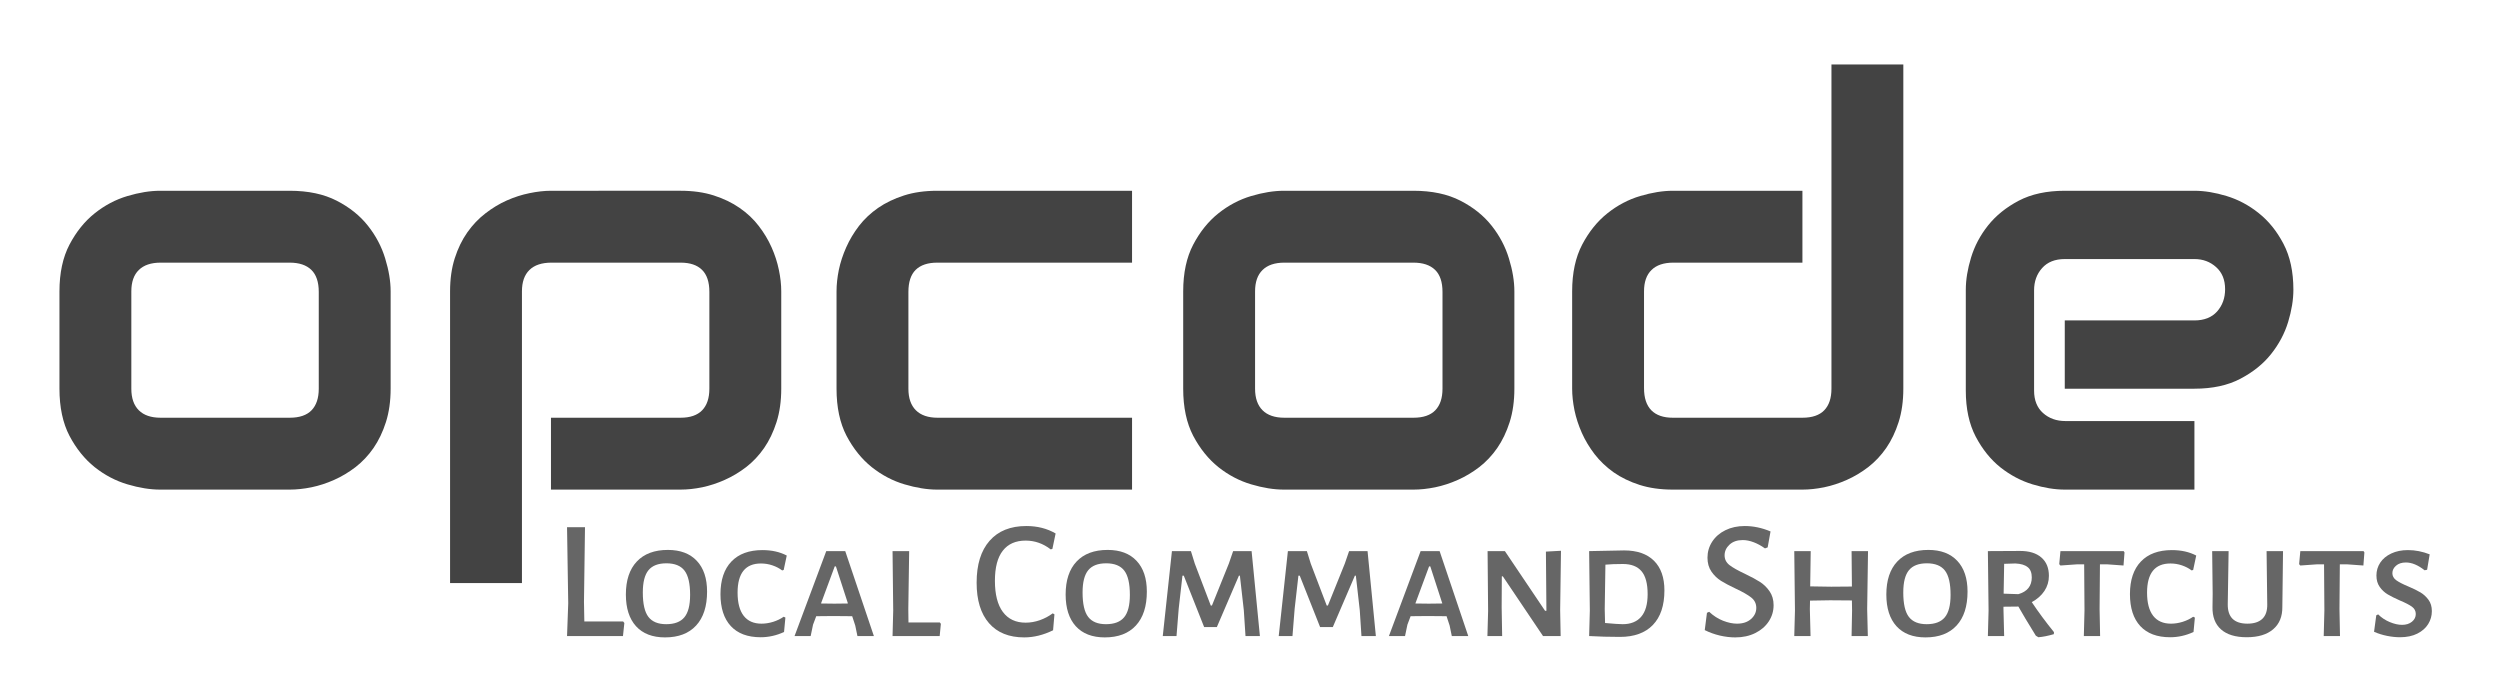 <svg version="1.1" viewBox="0.0 0.0 960.0 268.801" fill="none" stroke="none" stroke-linecap="square" stroke-miterlimit="10" xmlns:xlink="http://www.w3.org/1999/xlink" xmlns="http://www.w3.org/2000/svg"><rect x="0.0" y="0.0" width="960.0" height="268.801" fill="#808080" stroke="none"/><clipPath id="p.0"><path d="m0 0l960.0 0l0 268.801l-960.0 0l0 -268.801z" clip-rule="nonzero"/></clipPath><g clip-path="url(#p.0)"><path fill="#ffffff" d="m0 0l960.0 0l0 268.801l-960.0 0z" fill-rule="evenodd"/><path fill="#434343" d="m111.258 100.855c3.609 0 6.369 0.92 8.28 2.76c1.911 1.84 2.866 4.671 2.866 8.492l0 37.154c0 3.609 -0.92 6.369 -2.76 8.28c-1.84 1.911 -4.635 2.866 -8.386 2.866l-49.574 0c-3.68 0 -6.475 -0.955 -8.386 -2.866c-1.911 -1.911 -2.866 -4.671 -2.866 -8.28l0 -37.366c0 -3.609 0.955 -6.346 2.866 -8.209c1.911 -1.887 4.706 -2.831 8.386 -2.831zm-49.786 -27.6c-3.822 0 -7.997 0.672 -12.526 2.017c-4.529 1.345 -8.728 3.562 -12.597 6.652c-3.845 3.067 -7.065 7.065 -9.66 11.995c-2.571 4.907 -3.857 10.898 -3.857 17.975l0 37.366c0 7.148 1.286 13.187 3.857 18.117c2.595 4.907 5.815 8.905 9.66 11.995c3.869 3.067 8.068 5.272 12.597 6.617c4.529 1.345 8.705 2.017 12.526 2.017l49.786 0c2.618 0 5.39 -0.295 8.315 -0.885c2.949 -0.613 5.85 -1.557 8.705 -2.831c2.878 -1.274 5.626 -2.913 8.245 -4.918c2.618 -2.029 4.918 -4.47 6.9 -7.325c1.982 -2.878 3.574 -6.204 4.777 -9.978c1.203 -3.798 1.805 -8.068 1.805 -12.809l0 -37.366c0 -3.892 -0.696 -8.103 -2.088 -12.632c-1.368 -4.529 -3.574 -8.716 -6.617 -12.562c-3.043 -3.869 -7.042 -7.077 -11.995 -9.625c-4.954 -2.548 -10.969 -3.822 -18.046 -3.822z" fill-rule="evenodd"/><path fill="#434343" d="m211.573 73.255c-2.548 0 -5.296 0.307 -8.245 0.92c-2.925 0.59 -5.827 1.522 -8.705 2.795c-2.854 1.274 -5.591 2.925 -8.209 4.954c-2.618 2.005 -4.942 4.447 -6.971 7.325c-2.005 2.854 -3.609 6.157 -4.812 9.908c-1.203 3.751 -1.805 7.997 -1.805 12.738l0 111.992l27.6 0l0 -111.992c0 -3.609 0.955 -6.346 2.866 -8.209c1.911 -1.887 4.742 -2.831 8.492 -2.831l49.574 0c3.609 0 6.346 0.92 8.209 2.76c1.887 1.84 2.831 4.671 2.831 8.492l0 37.154c0 3.609 -0.92 6.369 -2.76 8.28c-1.84 1.911 -4.6 2.866 -8.28 2.866l-49.786 0l0 27.6l49.786 0c2.618 0 5.378 -0.295 8.28 -0.885c2.902 -0.613 5.78 -1.557 8.634 -2.831c2.878 -1.274 5.626 -2.913 8.245 -4.918c2.618 -2.029 4.918 -4.47 6.9 -7.325c1.982 -2.878 3.574 -6.204 4.777 -9.978c1.203 -3.798 1.805 -8.068 1.805 -12.809l0 -37.366c0 -2.618 -0.307 -5.378 -0.92 -8.28c-0.59 -2.902 -1.522 -5.779 -2.795 -8.634c-1.274 -2.878 -2.925 -5.626 -4.954 -8.245c-2.005 -2.618 -4.447 -4.918 -7.325 -6.9c-2.854 -1.982 -6.157 -3.574 -9.908 -4.777c-3.751 -1.203 -7.997 -1.805 -12.738 -1.805z" fill-rule="evenodd"/><path fill="#434343" d="m359.87 73.255c-4.742 0 -8.988 0.602 -12.738 1.805c-3.751 1.203 -7.065 2.795 -9.943 4.777c-2.854 1.982 -5.296 4.282 -7.325 6.9c-2.005 2.618 -3.645 5.367 -4.918 8.245c-1.274 2.854 -2.217 5.732 -2.831 8.634c-0.59 2.902 -0.885 5.662 -0.885 8.28l0 37.366c0 7.148 1.286 13.187 3.857 18.117c2.595 4.907 5.815 8.905 9.66 11.995c3.869 3.067 8.068 5.272 12.597 6.617c4.529 1.345 8.705 2.017 12.526 2.017l74.838 0l0 -27.6l-74.626 0c-3.68 0 -6.475 -0.955 -8.386 -2.866c-1.911 -1.911 -2.866 -4.671 -2.866 -8.28l0 -37.154c0 -3.822 0.932 -6.652 2.795 -8.492c1.887 -1.84 4.635 -2.76 8.245 -2.76l74.838 0l0 -27.6z" fill-rule="evenodd"/><path fill="#434343" d="m542.773 100.855c3.609 0 6.369 0.92 8.28 2.76c1.911 1.84 2.866 4.671 2.866 8.492l0 37.154c0 3.609 -0.92 6.369 -2.76 8.28c-1.84 1.911 -4.635 2.866 -8.386 2.866l-49.574 0c-3.68 0 -6.475 -0.955 -8.386 -2.866c-1.911 -1.911 -2.866 -4.671 -2.866 -8.28l0 -37.366c0 -3.609 0.955 -6.346 2.866 -8.209c1.911 -1.887 4.706 -2.831 8.386 -2.831zm-49.786 -27.6c-3.822 0 -7.997 0.672 -12.526 2.017c-4.529 1.345 -8.728 3.562 -12.597 6.652c-3.845 3.067 -7.065 7.065 -9.66 11.995c-2.571 4.907 -3.857 10.898 -3.857 17.975l0 37.366c0 7.148 1.286 13.187 3.857 18.117c2.595 4.907 5.815 8.905 9.66 11.995c3.869 3.067 8.068 5.272 12.597 6.617c4.529 1.345 8.705 2.017 12.526 2.017l49.786 0c2.618 0 5.39 -0.295 8.315 -0.885c2.949 -0.613 5.85 -1.557 8.705 -2.831c2.878 -1.274 5.626 -2.913 8.245 -4.918c2.618 -2.029 4.918 -4.47 6.9 -7.325c1.982 -2.878 3.574 -6.204 4.777 -9.978c1.203 -3.798 1.805 -8.068 1.805 -12.809l0 -37.366c0 -3.892 -0.696 -8.103 -2.088 -12.632c-1.368 -4.529 -3.574 -8.716 -6.617 -12.562c-3.043 -3.869 -7.042 -7.077 -11.995 -9.625c-4.954 -2.548 -10.969 -3.822 -18.046 -3.822z" fill-rule="evenodd"/><path fill="#434343" d="m703.278 24.743l0 124.518c0 3.609 -0.92 6.369 -2.76 8.28c-1.84 1.911 -4.635 2.866 -8.386 2.866l-49.786 0c-3.609 0 -6.357 -0.955 -8.245 -2.866c-1.864 -1.911 -2.795 -4.742 -2.795 -8.492l0 -37.154c0 -3.609 0.955 -6.346 2.866 -8.209c1.911 -1.887 4.706 -2.831 8.386 -2.831l49.574 0l0 -27.6l-49.786 0c-3.822 0 -7.997 0.672 -12.526 2.017c-4.529 1.345 -8.728 3.562 -12.597 6.652c-3.845 3.067 -7.065 7.065 -9.66 11.995c-2.571 4.907 -3.857 10.898 -3.857 17.975l0 37.366c0 2.548 0.295 5.296 0.885 8.245c0.613 2.925 1.557 5.827 2.831 8.705c1.274 2.854 2.913 5.591 4.918 8.209c2.029 2.618 4.47 4.942 7.325 6.971c2.878 2.005 6.192 3.609 9.943 4.812c3.751 1.203 7.997 1.805 12.738 1.805l49.786 0c2.618 0 5.39 -0.295 8.315 -0.885c2.949 -0.613 5.85 -1.557 8.705 -2.831c2.878 -1.274 5.626 -2.913 8.245 -4.918c2.618 -2.029 4.918 -4.47 6.9 -7.325c1.982 -2.878 3.574 -6.204 4.777 -9.978c1.203 -3.798 1.805 -8.068 1.805 -12.809l0 -124.518z" fill-rule="evenodd"/><path fill="#434343" d="m792.871 73.255c-6.935 0 -12.833 1.274 -17.692 3.822c-4.836 2.548 -8.764 5.721 -11.783 9.518c-2.996 3.774 -5.166 7.879 -6.511 12.314c-1.345 4.411 -2.017 8.528 -2.017 12.349l0 38.746c0 6.935 1.274 12.833 3.822 17.692c2.548 4.836 5.709 8.764 9.483 11.783c3.798 2.996 7.903 5.166 12.314 6.511c4.435 1.345 8.563 2.017 12.385 2.017l49.786 0l0 -26.326l-49.574 0c-3.397 0 -6.251 -1.026 -8.563 -3.078c-2.288 -2.052 -3.432 -4.918 -3.432 -8.598l0 -38.534c0 -3.397 1.026 -6.239 3.078 -8.528c2.052 -2.312 4.954 -3.468 8.705 -3.468l49.786 0c3.255 0 6.027 1.026 8.315 3.078c2.312 2.052 3.468 4.883 3.468 8.492c0 3.397 -1.026 6.251 -3.078 8.563c-2.052 2.288 -4.954 3.432 -8.705 3.432l-49.786 0l0 26.22l49.786 0c6.935 0 12.821 -1.274 17.657 -3.822c4.859 -2.548 8.787 -5.709 11.783 -9.483c3.019 -3.798 5.202 -7.903 6.546 -12.314c1.345 -4.435 2.017 -8.563 2.017 -12.385c0 -6.935 -1.274 -12.821 -3.822 -17.657c-2.548 -4.859 -5.721 -8.787 -9.518 -11.783c-3.774 -3.019 -7.879 -5.202 -12.314 -6.546c-4.411 -1.345 -8.528 -2.017 -12.349 -2.017z" fill-rule="evenodd"/><path fill="#666666" d="m255.889 216.31c3.214 0 5.534 0.936 6.961 2.808c1.434 1.865 2.151 4.966 2.151 9.304c0 3.992 -0.738 6.867 -2.214 8.626c-1.469 1.759 -3.79 2.639 -6.961 2.639c-3.122 0 -5.4 -0.933 -6.834 -2.798c-1.434 -1.865 -2.151 -4.991 -2.151 -9.378c0 -3.949 0.728 -6.803 2.183 -8.562c1.455 -1.759 3.744 -2.639 6.866 -2.639zm-38.146 -13.861l0.456 29.226l-0.456 12.568l21.477 0l0.53 -5.012l-0.456 -0.583l-14.908 0l-0.138 -7.556l0.392 -28.644zm38.729 8.721c-5.164 0 -9.144 1.487 -11.941 4.461c-2.797 2.974 -4.196 7.195 -4.196 12.663c0 5.249 1.3 9.308 3.899 12.176c2.607 2.861 6.319 4.292 11.136 4.292c5.164 0 9.144 -1.519 11.941 -4.557c2.804 -3.038 4.206 -7.379 4.206 -13.024c0 -5.079 -1.314 -9.018 -3.942 -11.816c-2.628 -2.798 -6.329 -4.196 -11.104 -4.196z" fill-rule="evenodd"/><path fill="#666666" d="m292.798 211.234c-5.164 0 -9.144 1.466 -11.941 4.398c-2.797 2.925 -4.196 7.1 -4.196 12.526c0 5.298 1.321 9.382 3.963 12.25c2.649 2.861 6.47 4.292 11.465 4.292c3.08 0 6.075 -0.671 8.985 -2.013l0.519 -5.542l-0.657 -0.318c-1.166 0.82 -2.508 1.469 -4.026 1.95c-1.519 0.473 -3.016 0.71 -4.493 0.71c-2.995 0 -5.277 -1.007 -6.845 -3.02c-1.561 -2.02 -2.342 -4.984 -2.342 -8.891c0 -7.467 2.995 -11.201 8.985 -11.201c1.519 0 2.984 0.24 4.397 0.721c1.413 0.48 2.66 1.13 3.74 1.95l0.583 -0.191l1.176 -5.532c-2.649 -1.392 -5.753 -2.088 -9.314 -2.088z" fill-rule="evenodd"/><path fill="#666666" d="m320.989 217.486l4.62 14.253l-5.202 0.064l-5.15 -0.064l5.277 -14.253zm-3.708 -5.86l-12.174 32.617l6.188 0l0.911 -4.366l1.229 -3.253l6.516 -0.064l7.29 0.064l1.176 3.582l0.837 4.037l6.315 0l-10.998 -32.617z" fill-rule="evenodd"/><path fill="#666666" d="m342.739 211.626l0.254 22.847l-0.254 9.77l18.097 0l0.456 -4.684l-0.392 -0.53l-12.047 0l-0.064 -5.14l0.328 -22.264z" fill-rule="evenodd"/><path fill="#666666" d="m394.097 201.993c-6.075 0 -10.772 1.89 -14.092 5.669c-3.32 3.773 -4.98 9.131 -4.98 16.076c0 6.726 1.582 11.911 4.747 15.556c3.172 3.645 7.685 5.468 13.541 5.468c3.645 0 7.336 -0.911 11.072 -2.734l0.519 -6.114l-0.646 -0.392c-1.519 1.123 -3.179 2.003 -4.98 2.639c-1.801 0.629 -3.613 0.943 -5.436 0.943c-3.779 0 -6.689 -1.367 -8.731 -4.101c-2.041 -2.741 -3.062 -6.736 -3.062 -11.985c0 -5.122 1.01 -8.972 3.03 -11.551c2.02 -2.586 4.941 -3.878 8.763 -3.878c3.511 0 6.721 1.127 9.631 3.38l0.646 -0.191l1.24 -5.924c-3.256 -1.907 -7.011 -2.861 -11.263 -2.861z" fill-rule="evenodd"/><path fill="#666666" d="m424.758 216.31c3.214 0 5.534 0.936 6.961 2.808c1.434 1.865 2.151 4.966 2.151 9.304c0 3.992 -0.738 6.867 -2.215 8.626c-1.469 1.759 -3.79 2.639 -6.961 2.639c-3.122 0 -5.4 -0.933 -6.834 -2.798c-1.434 -1.865 -2.151 -4.991 -2.151 -9.378c0 -3.949 0.728 -6.803 2.183 -8.562c1.455 -1.759 3.744 -2.639 6.866 -2.639zm0.583 -5.14c-5.164 0 -9.144 1.487 -11.941 4.461c-2.797 2.974 -4.196 7.195 -4.196 12.663c0 5.249 1.3 9.308 3.899 12.176c2.607 2.861 6.319 4.292 11.136 4.292c5.164 0 9.144 -1.519 11.941 -4.557c2.804 -3.038 4.206 -7.379 4.206 -13.024c0 -5.079 -1.314 -9.018 -3.942 -11.816c-2.628 -2.798 -6.329 -4.196 -11.104 -4.196z" fill-rule="evenodd"/><path fill="#666666" d="m450.022 211.626l-3.518 32.617l5.277 0l0.837 -10.48l1.441 -12.695l0.519 0l7.809 19.721l4.885 0l8.466 -19.721l0.381 0l1.505 13.278l0.646 9.898l5.531 0l-3.189 -32.617l-7.089 0l-1.632 4.747l-6.506 16.15l-0.456 0l-6.124 -16.076l-1.494 -4.822z" fill-rule="evenodd"/><path fill="#666666" d="m494.55 211.626l-3.518 32.617l5.277 0l0.837 -10.48l1.441 -12.695l0.519 0l7.809 19.721l4.885 0l8.466 -19.721l0.381 0l1.505 13.278l0.646 9.898l5.531 0l-3.189 -32.617l-7.088 0l-1.632 4.747l-6.506 16.15l-0.456 0l-6.124 -16.076l-1.494 -4.822z" fill-rule="evenodd"/><path fill="#666666" d="m549.229 217.486l4.62 14.253l-5.203 0.064l-5.149 -0.064l5.277 -14.253zm-3.708 -5.86l-12.174 32.617l6.188 0l0.911 -4.366l1.229 -3.253l6.516 -0.064l7.29 0.064l1.176 3.582l0.837 4.037l6.315 0l-10.998 -32.617z" fill-rule="evenodd"/><path fill="#666666" d="m599.418 211.499l-5.785 0.318l0.191 22.73l-0.519 0l-15.427 -22.921l-6.643 0l0.201 23.048l-0.265 9.569l5.658 0l-0.191 -11.063l0.064 -11.858l0.392 0l15.427 22.921l6.771 0l-0.191 -9.961l0.318 -22.783z" fill-rule="evenodd"/><path fill="#666666" d="m623.188 216.575c3.207 0 5.591 0.922 7.152 2.766c1.568 1.844 2.352 4.783 2.352 8.817c0 3.864 -0.826 6.754 -2.479 8.668c-1.646 1.907 -4.012 2.861 -7.099 2.861c-1.257 0 -3.514 -0.152 -6.771 -0.456l-0.127 -5.341l0.265 -17.061c1.78 -0.17 4.016 -0.254 6.707 -0.254zm0.456 -5.214l-13.414 0.265l0.265 22.847l-0.265 9.77c3.772 0.219 7.721 0.329 11.846 0.329c5.467 0 9.677 -1.529 12.63 -4.588c2.953 -3.066 4.429 -7.485 4.429 -13.257c0 -4.945 -1.335 -8.742 -4.005 -11.392c-2.67 -2.649 -6.499 -3.974 -11.486 -3.974z" fill-rule="evenodd"/><path fill="#666666" d="m669.986 201.993c-2.776 0 -5.248 0.533 -7.417 1.6c-2.169 1.06 -3.86 2.522 -5.075 4.387c-1.215 1.865 -1.822 3.924 -1.822 6.178c0 2.084 0.509 3.864 1.526 5.341c1.024 1.477 2.25 2.66 3.677 3.55c1.434 0.89 3.302 1.879 5.605 2.967c2.691 1.257 4.687 2.398 5.987 3.423c1.3 1.017 1.95 2.349 1.95 3.995c0 1.653 -0.675 3.077 -2.024 4.271c-1.342 1.187 -3.14 1.78 -5.393 1.78c-1.653 0 -3.444 -0.378 -5.372 -1.134c-1.928 -0.763 -3.698 -1.904 -5.308 -3.423l-0.848 0.392l-0.848 6.644c1.83 0.911 3.761 1.607 5.796 2.088c2.041 0.473 4.016 0.71 5.923 0.71c2.868 0 5.418 -0.551 7.65 -1.653c2.239 -1.109 3.977 -2.607 5.213 -4.493c1.236 -1.893 1.854 -3.967 1.854 -6.22c0 -2.084 -0.523 -3.875 -1.568 -5.373c-1.038 -1.498 -2.285 -2.702 -3.74 -3.614c-1.455 -0.911 -3.352 -1.932 -5.69 -3.063c-2.691 -1.258 -4.669 -2.374 -5.934 -3.349c-1.257 -0.982 -1.886 -2.232 -1.886 -3.751c0 -1.561 0.629 -2.928 1.886 -4.101c1.264 -1.173 2.96 -1.759 5.086 -1.759c1.342 0 2.751 0.283 4.228 0.848c1.476 0.565 2.91 1.349 4.302 2.353l1.038 -0.392l1.102 -6.125c-3.299 -1.385 -6.598 -2.077 -9.896 -2.077z" fill-rule="evenodd"/><path fill="#666666" d="m689.0 211.626l0.265 22.847l-0.265 9.77l6.251 0l-0.265 -10.353l0.064 -3.253l7.682 -0.127l8.402 0.064l0.064 3.9l-0.191 9.77l6.241 0l-0.254 -10.353l0.328 -22.264l-6.315 0l0.127 13.606l-7.947 0.064l-8.074 -0.127l0.201 -13.543z" fill-rule="evenodd"/><path fill="#666666" d="m739.906 216.31c3.214 0 5.534 0.936 6.961 2.808c1.434 1.865 2.151 4.966 2.151 9.304c0 3.992 -0.738 6.867 -2.215 8.626c-1.469 1.759 -3.79 2.639 -6.961 2.639c-3.122 0 -5.4 -0.933 -6.834 -2.798c-1.434 -1.865 -2.151 -4.991 -2.151 -9.378c0 -3.949 0.728 -6.803 2.183 -8.562c1.455 -1.759 3.744 -2.639 6.866 -2.639zm0.583 -5.14c-5.164 0 -9.144 1.487 -11.941 4.461c-2.797 2.974 -4.196 7.195 -4.196 12.663c0 5.249 1.3 9.308 3.899 12.176c2.607 2.861 6.319 4.292 11.136 4.292c5.164 0 9.144 -1.519 11.941 -4.557c2.804 -3.038 4.206 -7.379 4.206 -13.024c0 -5.079 -1.314 -9.018 -3.942 -11.816c-2.628 -2.798 -6.329 -4.196 -11.104 -4.196z" fill-rule="evenodd"/><path fill="#666666" d="m773.887 216.373c2.126 0.092 3.708 0.562 4.747 1.409c1.045 0.841 1.568 2.151 1.568 3.931c0 3.299 -1.713 5.447 -5.139 6.443l-5.669 -0.191l0.201 -11.455l4.291 -0.138zm1.822 -4.811l-12.365 0.064l0.265 22.847l-0.265 9.77l6.251 0l-0.265 -10.353l0 -0.911l5.732 -0.064c1.3 2.345 3.535 6.079 6.707 11.201l0.975 0.583c1.688 -0.127 3.663 -0.519 5.923 -1.176l0.064 -0.774c-3.165 -3.907 -6.008 -7.75 -8.53 -11.529c2.084 -1.13 3.701 -2.561 4.853 -4.292c1.151 -1.738 1.727 -3.67 1.727 -5.797c0 -3.038 -0.968 -5.39 -2.903 -7.058c-1.928 -1.674 -4.651 -2.511 -8.169 -2.511z" fill-rule="evenodd"/><path fill="#666666" d="m791.206 211.626l-0.456 5.012l0.456 0.519l6.442 -0.456l2.67 0l0.127 17.771l-0.254 9.77l6.251 0l-0.201 -10.353l0.138 -17.188l2.734 0l6.315 0.456l0.381 -5.012l-0.318 -0.519z" fill-rule="evenodd"/><path fill="#666666" d="m834.037 211.234c-5.164 0 -9.144 1.466 -11.941 4.398c-2.797 2.925 -4.196 7.1 -4.196 12.526c0 5.298 1.321 9.382 3.963 12.25c2.649 2.861 6.47 4.292 11.464 4.292c3.08 0 6.075 -0.671 8.985 -2.013l0.519 -5.542l-0.657 -0.318c-1.166 0.82 -2.508 1.469 -4.026 1.95c-1.519 0.473 -3.016 0.71 -4.493 0.71c-2.995 0 -5.277 -1.007 -6.845 -3.02c-1.561 -2.02 -2.342 -4.984 -2.342 -8.891c0 -7.467 2.995 -11.201 8.985 -11.201c1.519 0 2.984 0.24 4.397 0.721c1.413 0.48 2.66 1.13 3.74 1.95l0.583 -0.191l1.176 -5.532c-2.649 -1.392 -5.753 -2.088 -9.314 -2.088z" fill-rule="evenodd"/><path fill="#666666" d="m849.474 211.626l0.191 16.404l-0.064 5.012c-0.085 3.737 1 6.616 3.253 8.637c2.26 2.013 5.559 3.02 9.896 3.02c4.387 0 7.77 -1.021 10.151 -3.063c2.388 -2.042 3.56 -4.906 3.518 -8.594l0.064 -4.811l0.201 -16.605l-6.315 0l0.254 20.441c0.049 2.473 -0.579 4.327 -1.886 5.563c-1.3 1.236 -3.207 1.854 -5.722 1.854c-5.079 0 -7.597 -2.473 -7.555 -7.418l0.328 -20.441z" fill-rule="evenodd"/><path fill="#666666" d="m883.322 211.626l-0.456 5.012l0.456 0.519l6.442 -0.456l2.67 0l0.127 17.771l-0.254 9.77l6.251 0l-0.201 -10.353l0.138 -17.188l2.734 0l6.315 0.456l0.381 -5.012l-0.318 -0.519z" fill-rule="evenodd"/><path fill="#666666" d="m924.659 211.234c-2.43 0 -4.567 0.434 -6.41 1.303c-1.844 0.869 -3.256 2.042 -4.238 3.518c-0.975 1.477 -1.462 3.126 -1.462 4.949c0 1.731 0.424 3.193 1.271 4.387c0.848 1.194 1.879 2.151 3.094 2.872c1.215 0.714 2.755 1.484 4.62 2.31c2.084 0.869 3.624 1.66 4.62 2.374c1.003 0.714 1.505 1.657 1.505 2.829c0 1.173 -0.491 2.162 -1.473 2.967c-0.975 0.798 -2.243 1.197 -3.804 1.197c-1.434 0 -3.009 -0.357 -4.726 -1.07c-1.709 -0.714 -3.193 -1.699 -4.45 -2.957l-0.721 0.381l-0.848 6.316c1.611 0.699 3.281 1.222 5.012 1.568c1.738 0.346 3.387 0.519 4.948 0.519c2.607 0 4.832 -0.466 6.675 -1.399c1.844 -0.933 3.232 -2.158 4.164 -3.677c0.932 -1.519 1.399 -3.168 1.399 -4.949c0 -1.738 -0.434 -3.193 -1.303 -4.366c-0.862 -1.173 -1.89 -2.116 -3.083 -2.829c-1.194 -0.714 -2.769 -1.484 -4.726 -2.31c-2.084 -0.869 -3.613 -1.66 -4.588 -2.374c-0.975 -0.721 -1.462 -1.621 -1.462 -2.702c0 -1.088 0.466 -2.042 1.399 -2.861c0.932 -0.827 2.2 -1.24 3.804 -1.24c2.26 0 4.648 0.996 7.163 2.988l0.975 -0.191l0.985 -5.924c-2.783 -1.088 -5.563 -1.632 -8.339 -1.632z" fill-rule="evenodd"/></g></svg>